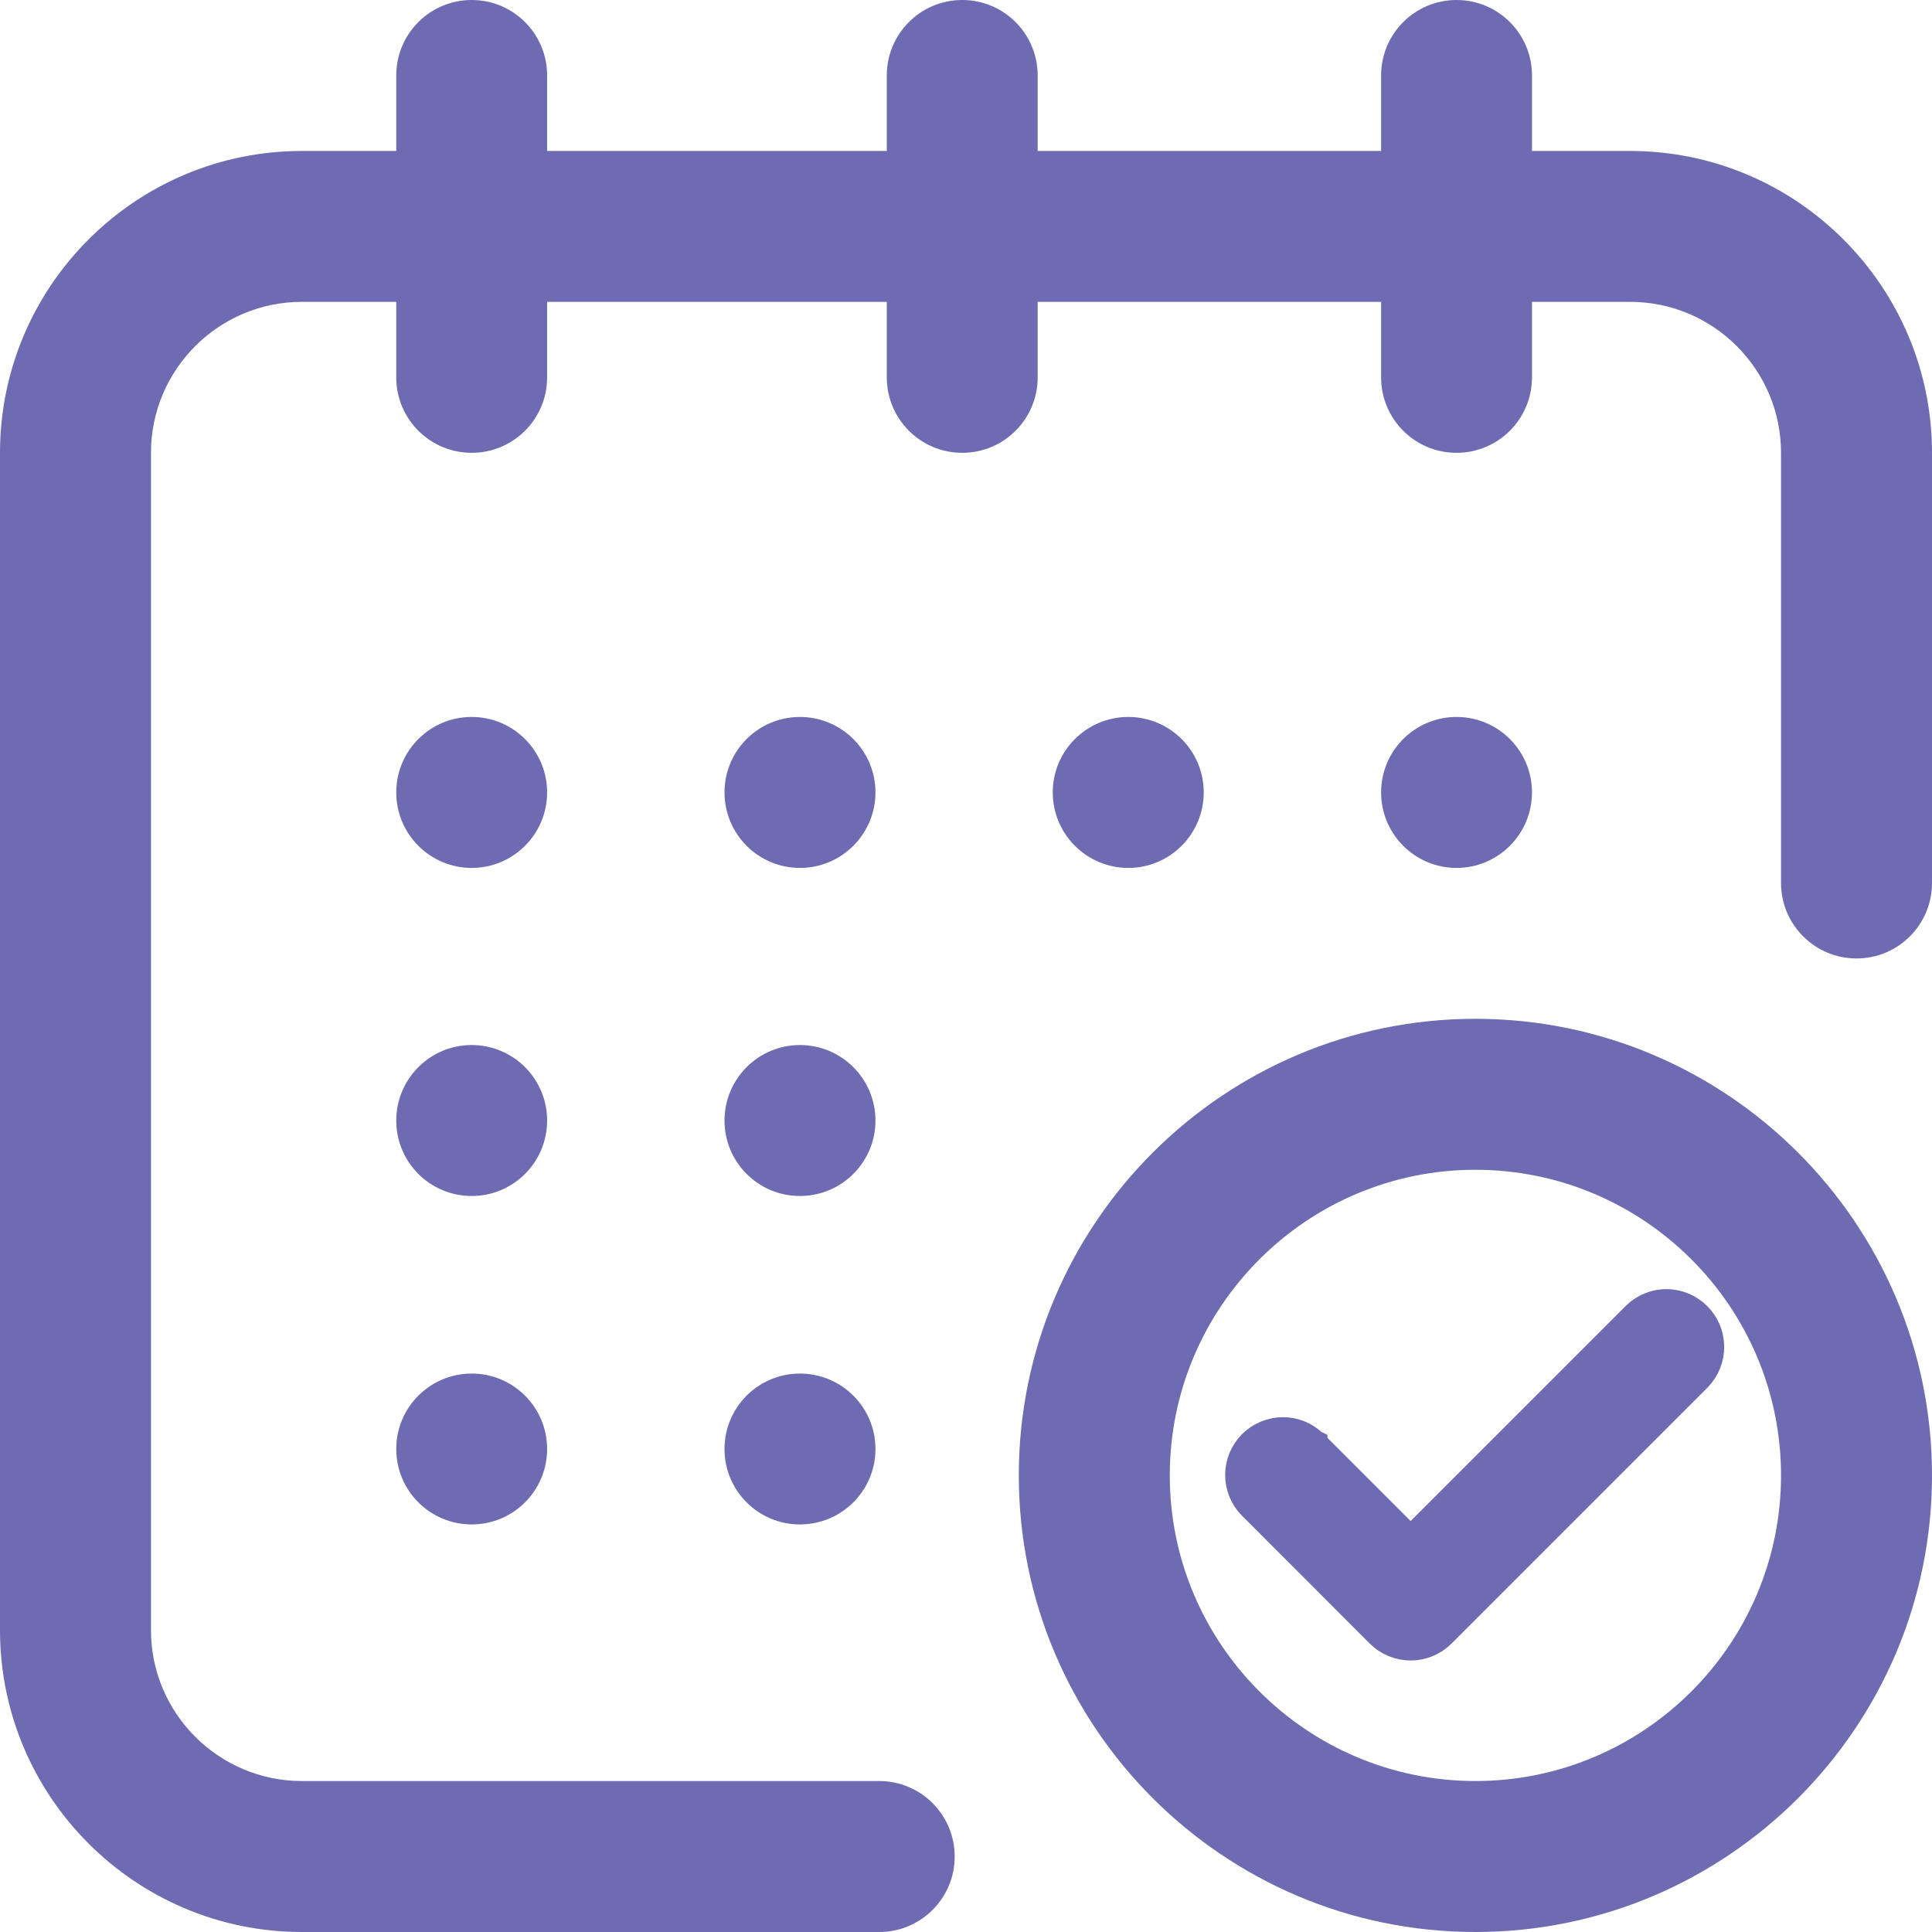 <svg width="21" height="21" viewBox="0 0 21 21" fill="none" xmlns="http://www.w3.org/2000/svg">
<path d="M15.832 9.434C16.285 9.434 16.652 9.066 16.652 8.613C16.652 8.16 16.285 7.793 15.832 7.793C15.379 7.793 15.012 8.16 15.012 8.613C15.012 9.066 15.379 9.434 15.832 9.434Z" fill="#6E6BB3"/>
<path d="M17.719 1.641H16.652V0.82C16.652 0.367 16.285 0 15.832 0C15.379 0 15.012 0.367 15.012 0.82V1.641H11.279V0.82C11.279 0.367 10.912 0 10.459 0C10.006 0 9.639 0.367 9.639 0.82V1.641H5.947V0.82C5.947 0.367 5.58 0 5.127 0C4.674 0 4.307 0.367 4.307 0.82V1.641H3.281C1.472 1.641 0 3.113 0 4.922V17.719C0 19.528 1.472 21 3.281 21H9.557C10.01 21 10.377 20.633 10.377 20.18C10.377 19.727 10.01 19.359 9.557 19.359H3.281C2.377 19.359 1.641 18.623 1.641 17.719V4.922C1.641 4.017 2.377 3.281 3.281 3.281H4.307V4.102C4.307 4.555 4.674 4.922 5.127 4.922C5.58 4.922 5.947 4.555 5.947 4.102V3.281H9.639V4.102C9.639 4.555 10.006 4.922 10.459 4.922C10.912 4.922 11.279 4.555 11.279 4.102V3.281H15.012V4.102C15.012 4.555 15.379 4.922 15.832 4.922C16.285 4.922 16.652 4.555 16.652 4.102V3.281H17.719C18.623 3.281 19.359 4.017 19.359 4.922V9.598C19.359 10.051 19.727 10.418 20.18 10.418C20.633 10.418 21 10.051 21 9.598V4.922C21 3.113 19.528 1.641 17.719 1.641Z" fill="#6E6BB3"/>
<path d="M16.037 11.074C13.3 11.074 11.074 13.3 11.074 16.037C11.074 18.774 13.3 21 16.037 21C18.774 21 21 18.774 21 16.037C21 13.3 18.774 11.074 16.037 11.074ZM16.037 19.359C14.205 19.359 12.715 17.869 12.715 16.037C12.715 14.205 14.205 12.715 16.037 12.715C17.869 12.715 19.359 14.205 19.359 16.037C19.359 17.869 17.869 19.359 16.037 19.359Z" fill="#6E6BB3"/>
<path d="M17.781 14.297L17.781 14.297L17.779 14.299L15.333 16.745L14.279 15.691L14.279 15.69L14.277 15.689C14.187 15.601 14.066 15.553 13.941 15.554C13.816 15.556 13.696 15.606 13.607 15.694C13.519 15.783 13.468 15.903 13.467 16.028C13.466 16.154 13.514 16.274 13.601 16.365L13.601 16.365L13.603 16.366L14.995 17.759L14.995 17.759C15.085 17.848 15.206 17.899 15.333 17.899C15.46 17.899 15.582 17.848 15.671 17.759L15.671 17.759L18.455 14.975L18.455 14.975L18.457 14.973C18.544 14.883 18.593 14.762 18.591 14.636C18.59 14.511 18.54 14.391 18.451 14.303C18.363 14.214 18.243 14.164 18.117 14.162C17.992 14.161 17.871 14.21 17.781 14.297Z" fill="#6E6BB3" stroke="#6E6BB3" stroke-width="0.3"/>
<path d="M12.264 9.434C12.717 9.434 13.084 9.066 13.084 8.613C13.084 8.16 12.717 7.793 12.264 7.793C11.811 7.793 11.443 8.16 11.443 8.613C11.443 9.066 11.811 9.434 12.264 9.434Z" fill="#6E6BB3"/>
<path d="M8.695 13C9.148 13 9.516 12.633 9.516 12.18C9.516 11.727 9.148 11.359 8.695 11.359C8.242 11.359 7.875 11.727 7.875 12.18C7.875 12.633 8.242 13 8.695 13Z" fill="#6E6BB3"/>
<path d="M5.127 9.434C5.58 9.434 5.947 9.066 5.947 8.613C5.947 8.16 5.58 7.793 5.127 7.793C4.674 7.793 4.307 8.16 4.307 8.613C4.307 9.066 4.674 9.434 5.127 9.434Z" fill="#6E6BB3"/>
<path d="M5.127 13C5.58 13 5.947 12.633 5.947 12.18C5.947 11.727 5.58 11.359 5.127 11.359C4.674 11.359 4.307 11.727 4.307 12.18C4.307 12.633 4.674 13 5.127 13Z" fill="#6E6BB3"/>
<path d="M5.127 16.57C5.58 16.57 5.947 16.203 5.947 15.75C5.947 15.297 5.58 14.93 5.127 14.93C4.674 14.93 4.307 15.297 4.307 15.75C4.307 16.203 4.674 16.57 5.127 16.57Z" fill="#6E6BB3"/>
<path d="M8.695 16.57C9.148 16.57 9.516 16.203 9.516 15.75C9.516 15.297 9.148 14.93 8.695 14.93C8.242 14.93 7.875 15.297 7.875 15.75C7.875 16.203 8.242 16.57 8.695 16.57Z" fill="#6E6BB3"/>
<path d="M8.695 9.434C9.148 9.434 9.516 9.066 9.516 8.613C9.516 8.16 9.148 7.793 8.695 7.793C8.242 7.793 7.875 8.16 7.875 8.613C7.875 9.066 8.242 9.434 8.695 9.434Z" fill="#6E6BB3"/>
</svg>
